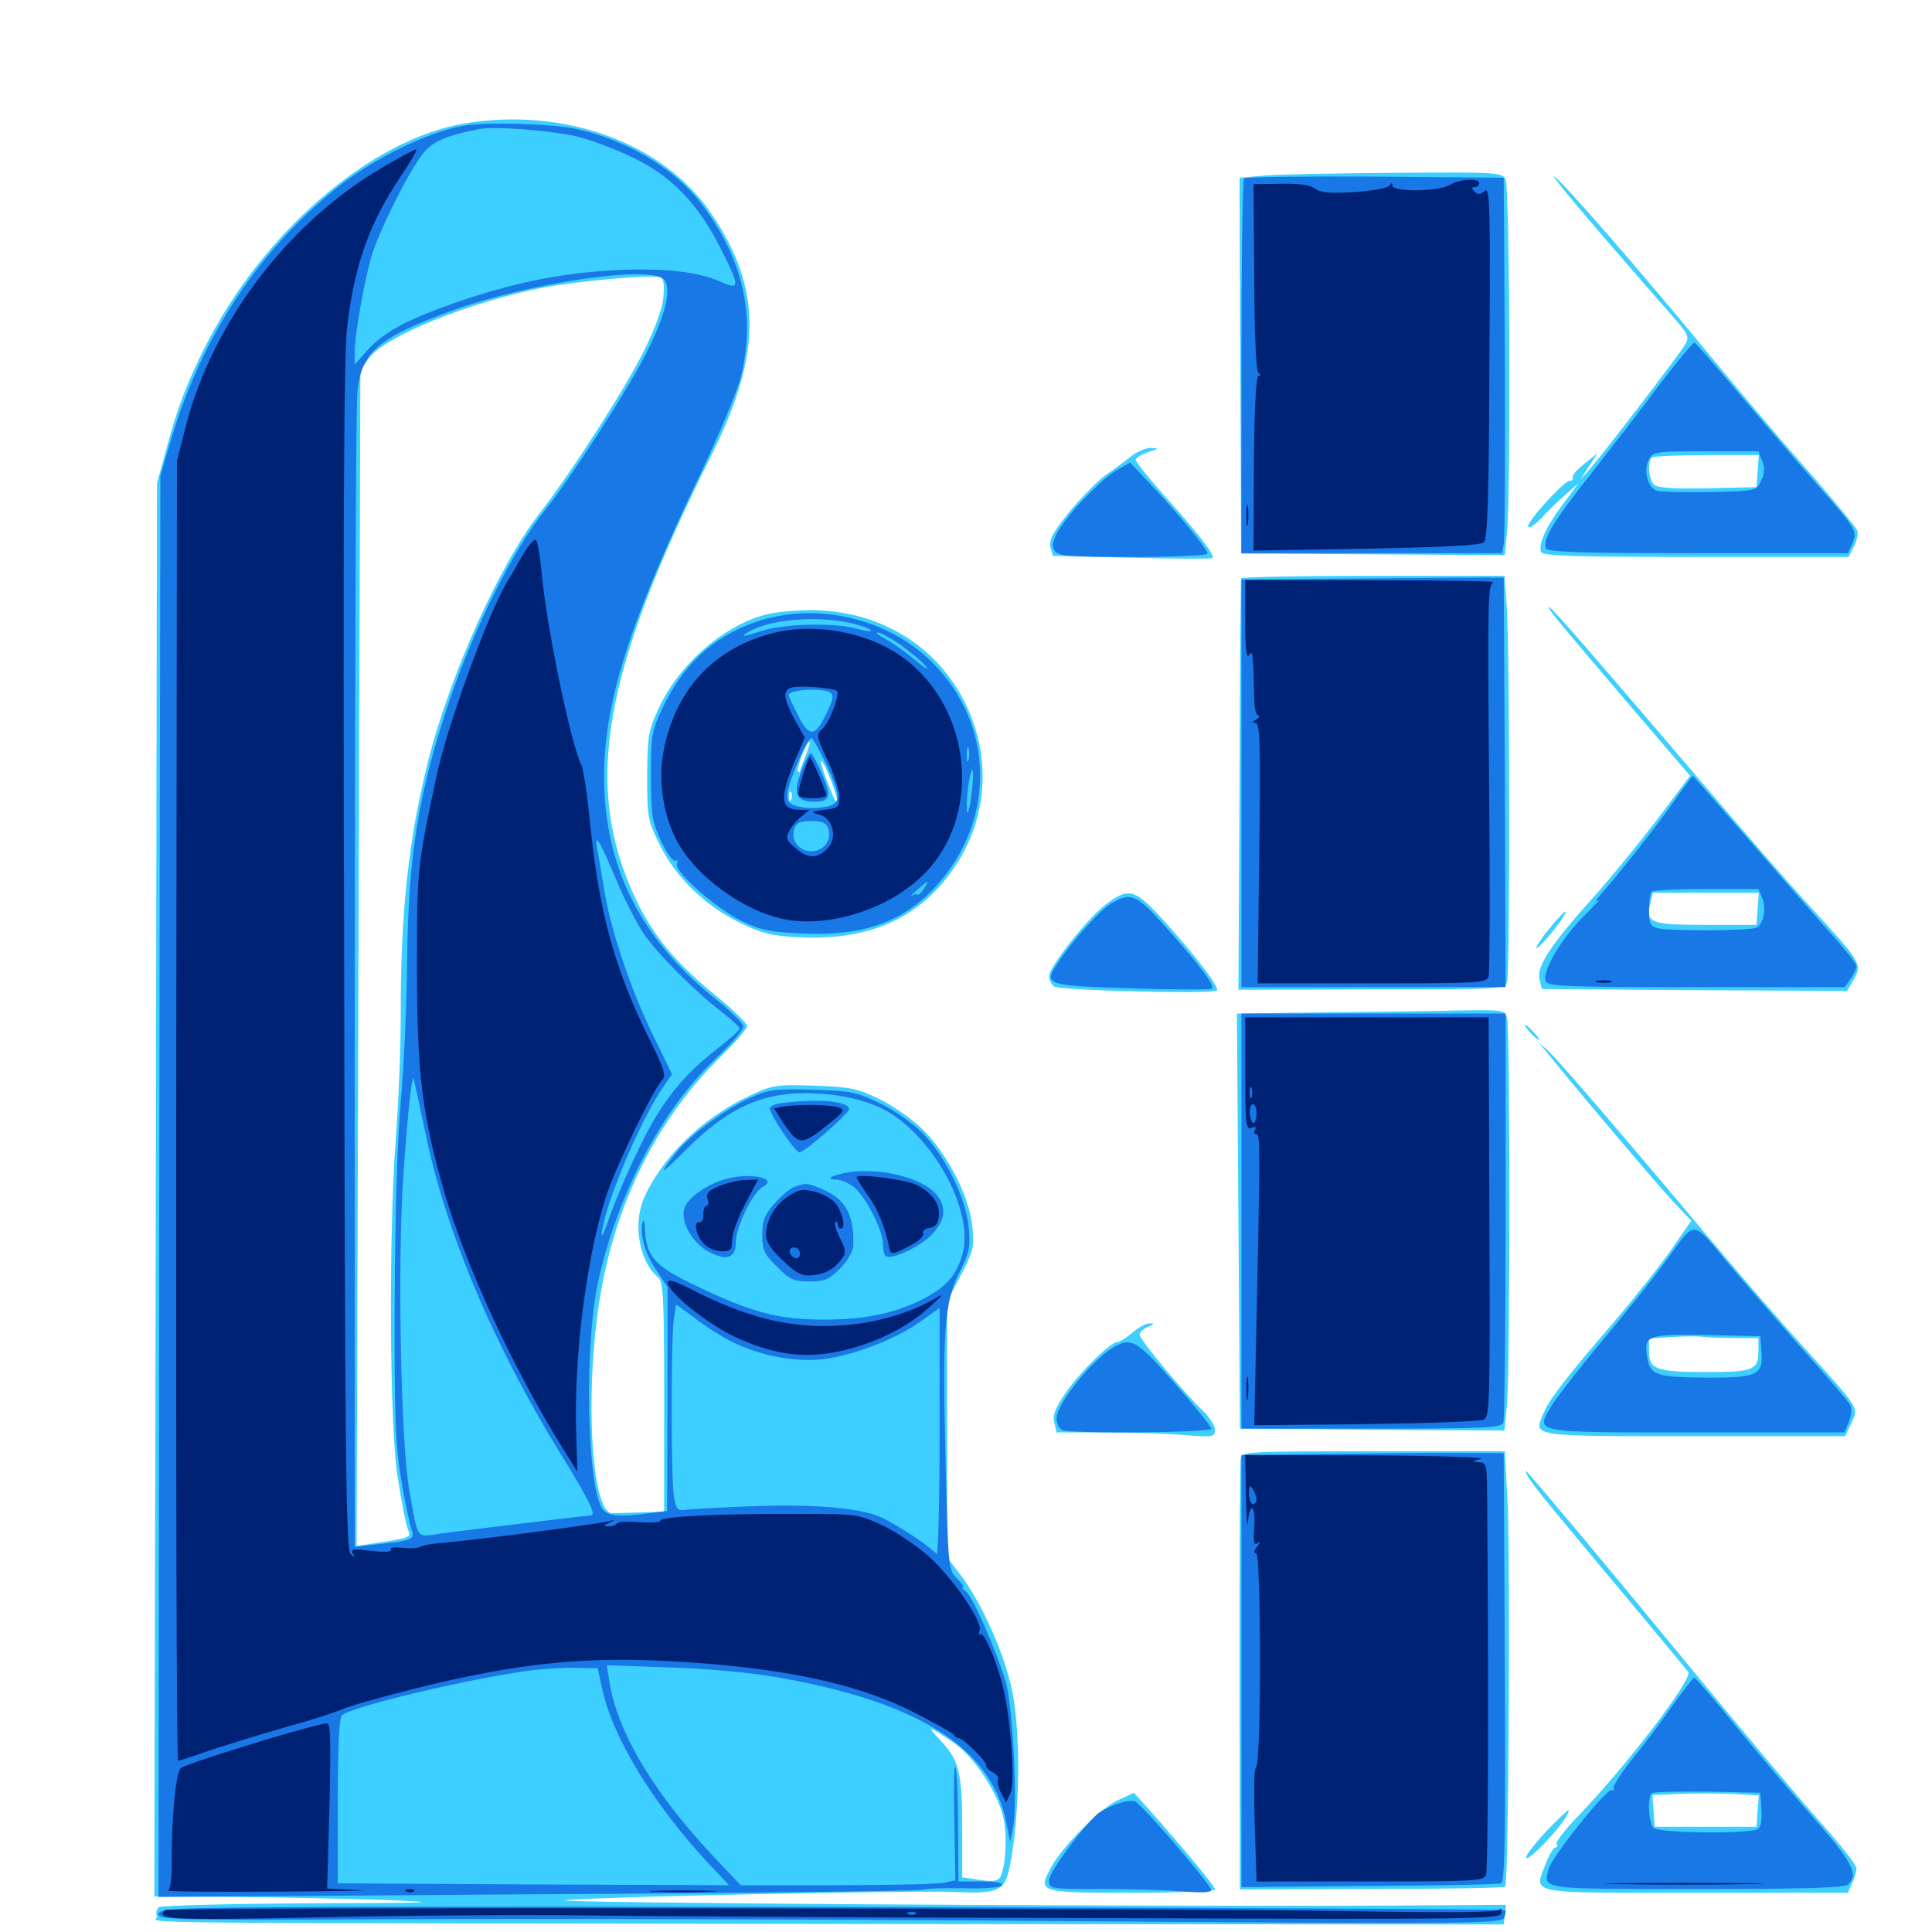 <svg xmlns="http://www.w3.org/2000/svg" viewBox="0 -1000 1000 1000">
	<path fill="#3ccfff" d="M240.625 -936.133C191.797 -927.93 135.742 -879.688 105.664 -819.531C96.875 -801.953 91.992 -789.453 86.328 -768.359L81.25 -749.805L80.664 -383.984L79.883 -18.359L121.484 -18.164C144.336 -17.969 179.297 -17.188 199.219 -16.602C230.859 -15.234 225.781 -15.039 160.156 -14.844C118.75 -14.648 83.789 -13.672 82.422 -12.891C81.055 -11.914 80.469 -9.766 81.25 -8.008C82.617 -4.297 37.109 -4.688 495.117 -4.102L778.32 -3.906L778.906 -8.984L779.492 -14.062L719.336 -13.672C586.328 -13.086 282.812 -15.039 292.578 -16.406C303.906 -18.164 475.977 -21.68 495.117 -20.703C513.672 -19.727 518.945 -21.289 521.289 -28.711C525.195 -41.211 527.93 -73.633 526.758 -97.07C525.977 -115.625 524.609 -124.609 520.508 -137.5C514.844 -155.273 504.883 -175.195 495.898 -186.523L490.234 -193.75V-260.156V-326.367L497.266 -339.844C503.711 -352.148 504.297 -354.297 503.32 -364.844C501.953 -379.883 491.016 -401.758 478.32 -414.648C473.047 -420.117 463.086 -427.148 455.664 -430.859C443.75 -436.719 440.625 -437.305 421.484 -438.086C401.562 -438.672 400 -438.477 387.891 -432.812C363.281 -421.289 341.992 -400.391 333.008 -379.102C327.539 -365.82 331.055 -346.68 340.625 -338.867C343.359 -336.523 343.75 -328.516 343.75 -276.953V-217.578L332.031 -217.188C325.586 -216.992 318.75 -216.797 316.992 -216.797C305.469 -216.211 302.344 -285.156 311.523 -333.984C320.312 -381.055 341.406 -421.875 372.852 -452.93C380.469 -460.352 386.719 -467.578 386.719 -468.945C386.719 -470.117 380.273 -476.562 372.461 -483.008C349.805 -501.367 338.281 -515.234 328.906 -534.961C301.758 -592.969 311.523 -651.172 368.359 -764.648C394.336 -816.797 394.531 -850.195 368.555 -888.867C343.945 -925.781 292.578 -944.727 240.625 -936.133ZM343.359 -846.094C342.773 -840.039 339.062 -829.883 333.398 -818.555C323.633 -798.828 295.898 -755.664 278.906 -733.789C258.398 -707.227 233.398 -651.562 221.875 -607.227C211.523 -566.016 207.227 -527.734 207.422 -474.414C207.422 -457.227 206.25 -428.711 204.883 -410.938C201.172 -361.719 201.562 -265.039 205.664 -236.523C207.617 -223.828 209.961 -211.523 210.938 -208.984C212.891 -203.906 213.672 -204.297 192.383 -200.977L184.57 -199.805L185.547 -504.102L186.523 -808.398L191.016 -814.648C199.023 -825.977 243.359 -843.75 281.25 -851.172C298.828 -854.492 337.109 -858.008 341.602 -856.445C343.555 -855.859 343.945 -853.125 343.359 -846.094ZM493.555 -98.047C503.906 -91.016 516.602 -72.07 519.336 -59.18C521.484 -49.219 520.508 -33.008 517.578 -28.125C516.406 -26.367 513.477 -25.977 507.031 -26.953L498.047 -28.32V-53.125C498.047 -82.617 496.484 -88.867 486.914 -99.023C479.102 -107.227 480.273 -107.031 493.555 -98.047ZM655.273 -909.18L641.602 -908.008L641.992 -810.742L642.383 -713.477L710.547 -713.086L778.906 -712.695L780.078 -725.391C782.031 -747.656 781.445 -903.125 779.297 -907.227C777.344 -910.742 774.805 -910.938 723.047 -910.547C693.359 -910.352 662.891 -909.766 655.273 -909.18ZM832.227 -874.805C848.828 -855.664 865.039 -836.914 868.555 -833.008C873.633 -827.148 874.219 -825.195 872.461 -822.07C870.117 -817.578 830.664 -766.211 823.242 -757.617L817.969 -751.758L822.461 -758.594L826.953 -765.43L820.312 -760.156C816.602 -757.227 813.672 -754.102 814.062 -752.93C814.258 -751.758 813.672 -750.977 812.695 -751.172C810.352 -751.953 791.016 -730.859 791.016 -727.734C791.016 -725.977 793.75 -727.734 797.461 -731.445C800.781 -735.156 806.641 -740.82 810.352 -743.945L816.992 -749.805L808.984 -739.062C800.195 -727.344 796.094 -718.359 797.656 -714.258C798.438 -712.305 813.867 -711.719 877.734 -711.719H956.836L959.57 -717.188C961.133 -720.117 961.914 -723.828 961.328 -725.391C960.742 -726.953 948.438 -741.992 933.789 -758.594C919.141 -775.195 895.703 -802.93 881.641 -820.117C850.195 -858.398 807.227 -907.812 804.297 -908.789C803.125 -909.18 815.625 -893.945 832.227 -874.805ZM909.766 -756.25L909.18 -747.852L883.984 -747.266C867.188 -746.875 858.008 -747.461 856.25 -749.023C853.516 -751.367 852.539 -760.742 854.883 -763.086C855.469 -763.867 868.359 -764.453 883.203 -764.453H910.352ZM585.547 -763.867C582.617 -761.523 576.953 -757.227 572.852 -754.492C568.75 -751.758 560.352 -743.164 553.906 -735.547C544.922 -724.414 542.773 -720.508 543.75 -716.797L544.922 -712.305L585.352 -711.328C607.812 -710.742 626.758 -710.742 627.539 -711.133C629.297 -712.109 620.703 -723.438 601.172 -745.117C593.945 -753.32 587.891 -760.938 587.891 -761.914C587.891 -763.086 590.82 -764.844 594.336 -766.016C600 -767.773 600 -767.969 595.703 -768.164C592.969 -768.164 588.477 -766.211 585.547 -763.867ZM642.383 -700.586C642.188 -699.609 641.797 -651.562 641.602 -593.359L641.016 -487.695L710.156 -487.891C777.734 -487.891 779.102 -488.086 780.078 -491.992C781.641 -497.461 781.445 -666.211 779.883 -685.938L778.711 -701.953H710.742C673.242 -701.953 642.383 -701.367 642.383 -700.586ZM805.859 -679.492C809.375 -675.195 826.172 -655.273 843.555 -634.961L874.805 -598.438L857.422 -575.391C847.852 -562.891 833.008 -544.727 824.219 -534.961C802.539 -510.938 795.117 -499.414 796.875 -493.164L798.047 -488.086L877.148 -487.5L956.055 -487.109L959.57 -493.164C963.867 -500.977 963.477 -501.758 937.695 -529.883C927.148 -541.211 902.93 -569.141 883.789 -591.602C826.758 -658.398 804.297 -684.375 801.953 -685.742C800.781 -686.523 802.539 -683.594 805.859 -679.492ZM909.766 -529.688L909.18 -521.289H883.008C854.297 -521.289 851.562 -522.266 854.297 -532.617L855.469 -537.891H883.008H910.352ZM397.656 -682.227C375.391 -676.953 351.953 -656.836 341.016 -633.594C335.547 -621.68 335.156 -619.336 334.961 -598.438C334.961 -576.953 335.352 -575.391 341.211 -563.281C349.414 -546.289 364.453 -531.641 382.422 -522.656C394.922 -516.602 399.219 -515.625 413.867 -514.844C450.781 -513.086 476.953 -525.195 494.727 -552.148C510.938 -576.758 513.086 -607.422 500.391 -634.375C485.547 -666.016 454.492 -684.766 417.578 -684.18C410.742 -683.984 401.953 -683.203 397.656 -682.227ZM416.992 -608.984C415.43 -605.078 414.062 -601.367 414.062 -600.781C414.062 -600.195 413.672 -600.195 413.086 -600.781C411.914 -601.758 417.383 -616.016 418.945 -616.016C419.531 -616.016 418.555 -612.891 416.992 -608.984ZM428.516 -600C432.031 -591.602 434.375 -583.594 433.008 -584.766C431.25 -586.328 423.828 -606.25 425 -606.25C425.586 -606.25 427.148 -603.32 428.516 -600ZM409.57 -586.328C408.984 -584.766 408.398 -585.352 408.398 -587.5C408.203 -589.648 408.789 -590.82 409.375 -590.039C409.961 -589.453 410.156 -587.695 409.57 -586.328ZM426.367 -583.398C428.711 -583.789 426.367 -584.18 420.898 -584.18C415.625 -584.18 413.477 -583.789 416.602 -583.398C419.531 -583.008 423.828 -583.008 426.367 -583.398ZM572.07 -531.641C562.5 -524.219 542.969 -499.414 542.969 -494.727C542.969 -492.969 544.141 -490.625 545.508 -489.453C548.047 -487.305 627.734 -485.352 629.883 -487.305C631.25 -488.867 620.312 -503.516 602.93 -522.852C587.305 -540.234 584.375 -541.016 572.07 -531.641ZM801.758 -519.141C797.852 -514.258 794.922 -509.961 795.312 -509.375C796.094 -508.594 806.055 -520.117 809.375 -525.781C812.5 -530.859 808.789 -527.734 801.758 -519.141ZM683.984 -475.977L640.234 -475.391L641.016 -367.969L641.797 -260.547L710.352 -259.961L778.711 -259.57L780.078 -274.023C781.641 -292.578 781.641 -467.188 780.078 -473.047C778.906 -477.344 778.32 -477.344 753.125 -476.953C739.062 -476.562 707.812 -476.172 683.984 -475.977ZM791.992 -465.625C793.945 -463.477 795.898 -461.719 796.484 -461.719C797.07 -461.719 795.898 -463.477 793.945 -465.625C791.992 -467.773 790.039 -469.531 789.453 -469.531C788.867 -469.531 790.039 -467.773 791.992 -465.625ZM801.953 -453.711C819.336 -432.227 857.617 -387.109 865.82 -378.32L875.391 -368.164L865.039 -353.125C859.18 -344.727 846.094 -328.32 835.938 -316.406C810.742 -287.109 801.953 -275.781 799.023 -268.75C793.75 -256.25 790.625 -256.641 876.953 -256.641H955.078L958.203 -263.281C962.109 -271.484 963.086 -270.117 933.008 -303.32C920.898 -316.797 903.516 -336.719 894.531 -347.461C845.508 -405.859 806.445 -451.562 801.562 -455.859L796.094 -460.742ZM898.047 -307.422H910.156V-300.977C910.156 -290.82 907.812 -289.844 883.203 -289.844C857.227 -289.844 853.516 -291.211 853.516 -300.586V-307.227L865.82 -308.008C872.461 -308.398 879.688 -308.398 881.836 -308.008C883.984 -307.812 891.211 -307.422 898.047 -307.422ZM586.328 -310.352C583.008 -307.617 579.688 -305.469 578.516 -305.469C575 -305.469 559.18 -290.039 551.758 -279.297C546.094 -271.094 544.727 -267.383 545.703 -263.672L546.875 -258.594H571.875C585.547 -258.594 603.906 -258.008 612.891 -257.227C627.93 -256.055 628.906 -256.25 628.906 -259.961C628.906 -261.914 626.172 -266.211 622.852 -269.531C613.086 -278.711 589.844 -306.641 589.844 -309.18C589.844 -310.352 591.797 -312.305 594.336 -313.281C597.461 -314.453 597.656 -315.039 595.312 -315.039C593.555 -315.234 589.453 -313.086 586.328 -310.352ZM642.188 -245.508C641.797 -243.555 641.602 -192.578 641.602 -132.031L641.797 -22.07L709.961 -22.266C747.461 -22.266 778.516 -22.852 779.102 -23.438C780.859 -25.195 781.836 -193.945 780.273 -223.047L778.906 -248.828H710.938C647.852 -248.828 642.969 -248.633 642.188 -245.508ZM790.625 -236.133C792.578 -232.227 801.758 -221.094 847.852 -166.016C861.133 -150 872.852 -135.938 873.828 -134.57C876.367 -131.055 841.211 -85.156 816.602 -59.766C809.961 -52.93 805.078 -46.484 805.664 -45.508C806.445 -44.531 806.055 -43.75 805.078 -43.75C804.102 -43.75 801.758 -39.844 800 -35.156C793.945 -19.336 789.258 -20.312 877.734 -20.312H956.445L958.594 -25.195C959.961 -27.93 960.938 -31.445 960.938 -33.008C960.938 -34.57 952.539 -45.312 942.188 -56.836C931.836 -68.359 901.367 -104.688 874.414 -137.5C830.469 -191.016 795.508 -232.617 790.43 -238.086C789.453 -239.258 789.453 -238.281 790.625 -236.133ZM909.766 -62.695L909.18 -54.492H882.812H856.445L855.859 -62.695L855.273 -70.898L869.531 -71.484C877.344 -71.875 889.844 -71.68 897.07 -71.484L910.352 -70.703ZM578.125 -67.969C568.945 -63.477 549.609 -43.945 543.75 -33.008C537.109 -20.508 537.891 -20.312 585.938 -20.312C609.57 -20.312 628.906 -21.094 628.906 -22.07C628.906 -23.633 611.328 -44.727 593.945 -64.258L586.914 -72.07ZM799.805 -51.562C793.75 -44.922 789.258 -39.062 790.039 -38.281C791.406 -36.914 807.227 -53.32 810.742 -59.961C813.867 -65.43 811.719 -63.867 799.805 -51.562Z"/>
	<path fill="#1878e5" d="M240.234 -934.961C221.875 -931.836 193.945 -918.359 174.805 -903.125C133.984 -870.703 104.102 -825.195 88.477 -772.266L83.008 -753.711L82.422 -385.938L82.031 -18.164L278.711 -19.531C387.109 -20.117 476.367 -21.289 477.344 -21.875C478.516 -22.461 487.891 -22.852 498.242 -22.656C509.57 -22.266 517.773 -23.047 518.555 -24.219C519.336 -25.391 515.43 -26.172 508.008 -26.172H496.094L495.898 -54.102C495.898 -69.336 495.312 -83.398 494.531 -85.156C493.75 -87.109 493.555 -74.609 493.945 -57.617L494.531 -26.758L488.281 -25.391C484.766 -24.805 459.766 -24.219 432.617 -24.219H383.398L371.875 -36.328C339.062 -70.703 319.727 -102.734 315.43 -129.492L314.062 -138.086L346.875 -136.914C366.211 -136.328 389.258 -134.18 402.344 -131.836C475.195 -119.141 512.891 -95.312 520.703 -57.422L522.852 -46.68L524.414 -54.297C526.758 -66.602 524.219 -117.578 520.508 -129.688C515.43 -146.289 503.516 -173.438 500.195 -175.977C498.438 -177.344 497.656 -178.516 498.438 -178.516C499.219 -178.516 497.852 -180.469 495.312 -183.008C490.82 -187.5 490.82 -188.672 489.453 -242.188C487.695 -310.352 488.672 -325.781 496.68 -341.602C501.758 -351.758 502.344 -354.688 501.367 -364.844C500 -379.492 489.648 -400.977 477.93 -413.086C473.047 -418.164 463.477 -425 455.859 -428.711C443.555 -434.766 440.82 -435.352 420.898 -435.938C402.344 -436.523 398.047 -436.133 389.844 -432.422C376.758 -426.953 357.812 -413.086 350.391 -403.906C339.844 -390.625 341.211 -391.016 355.859 -405.664C374.609 -424.219 390.625 -432.617 410.742 -433.984C427.734 -434.961 444.531 -432.031 456.641 -426.172C482.227 -413.281 504.297 -373.633 498.242 -351.172C495.312 -340.43 490.43 -334.57 479.102 -328.32C464.844 -320.703 448.633 -316.992 427.539 -316.992C402.148 -316.797 387.695 -320.898 354.883 -337.109C338.477 -345.312 334.18 -350.781 333.789 -364.453C333.594 -368.164 333.203 -369.336 332.617 -367.383C331.055 -361.133 333.789 -351.172 339.844 -342.383L345.508 -333.789V-275.977L345.312 -217.969L336.523 -216.797C318.75 -214.453 313.281 -215.234 310.938 -220.508C303.516 -236.523 302.734 -305.664 309.57 -336.523C319.531 -381.836 342.383 -425.391 370.117 -451.758C378.125 -459.375 384.766 -466.992 384.766 -468.555C384.766 -470.117 378.906 -475.977 371.68 -481.836C333.984 -511.719 315.43 -546.094 312.891 -589.062C310.742 -630.664 323.242 -672.461 362.5 -754.688C372.461 -775.586 382.031 -798.438 383.594 -805.469C391.211 -837.305 384.57 -866.016 362.891 -894.727C349.023 -912.891 324.023 -927.734 297.656 -933.398C285.352 -935.938 251.953 -936.914 240.234 -934.961ZM298.828 -929.297C305.859 -927.539 318.555 -922.852 327.344 -918.555C347.266 -909.18 361.523 -894.336 372.852 -871.68C383.203 -851.172 383.203 -849.609 372.656 -854.297C360.352 -859.766 341.016 -861.523 315.039 -859.961C288.086 -858.203 264.844 -853.32 236.328 -843.555C210.742 -834.57 198.828 -828.32 190.234 -818.75L183.594 -811.328V-817.969C183.594 -827.148 189.062 -857.422 192.773 -868.945C196.68 -881.055 209.57 -907.227 217.188 -918.164C222.656 -926.367 229.297 -929.492 248.047 -933.203C256.25 -934.766 285.352 -932.422 298.828 -929.297ZM343.75 -855.273C347.852 -850.391 344.336 -836.328 333.984 -816.211C324.609 -797.656 294.727 -751.562 282.227 -736.133C266.016 -716.016 246.094 -676.562 233.008 -638.477C216.602 -589.844 211.328 -557.812 210.742 -502.734C210.547 -479.688 208.984 -446.68 207.422 -429.492C205.664 -409.961 204.492 -371.484 204.297 -326.953C204.102 -265.82 204.688 -252.539 207.617 -234.375C209.57 -222.656 212.109 -211.133 212.891 -208.594C215.039 -203.32 213.477 -202.539 196.289 -200.781L183.594 -199.414V-491.211C183.789 -651.758 184.18 -789.062 184.961 -796.484C186.719 -817.773 195.703 -825.391 235.156 -839.648C275 -853.906 337.305 -862.891 343.75 -855.273ZM319.141 -544.141C323.633 -533.594 330.078 -521.094 333.398 -516.406C340.234 -506.445 359.766 -486.719 373.633 -476.172C378.711 -472.266 382.812 -468.359 382.812 -467.578C382.812 -466.797 377.93 -462.305 372.07 -457.812C353.32 -443.359 342.383 -429.688 331.055 -406.25C325.195 -394.336 318.164 -377.93 315.43 -369.922C312.5 -361.133 310.938 -358.203 311.523 -362.5C314.062 -379.297 332.422 -422.266 344.141 -438.672L347.852 -443.945L338.086 -464.062C326.367 -487.891 315.82 -519.531 312.695 -539.844C311.328 -547.852 309.766 -557.227 309.18 -560.352C307.422 -569.727 310.547 -564.844 319.141 -544.141ZM219.727 -415.82C230.078 -363.672 255.469 -303.516 291.016 -246.094C304.883 -223.633 308.789 -215.625 305.859 -215.625C303.906 -215.625 238.477 -207.617 228.125 -206.25C215.039 -204.297 216.602 -202.344 211.914 -228.32C207.422 -252.148 205.664 -348.438 208.789 -391.797C211.133 -425.195 213.086 -442.773 214.062 -441.797C214.258 -441.406 216.797 -429.688 219.727 -415.82ZM378.516 -305.664C392.383 -298.633 409.766 -295.117 424.023 -296.289C439.844 -297.656 463.086 -306.445 476.562 -316.016L486.328 -323.047V-258.008C486.328 -222.461 485.547 -194.141 484.766 -195.508C482.812 -198.633 465.234 -210.352 456.055 -214.648C445.508 -219.531 420.508 -221.68 387.695 -220.312C372.656 -219.727 358.008 -218.945 355.273 -218.555C350.586 -217.969 350 -218.75 348.828 -225.195C347.266 -234.375 347.266 -308.203 348.828 -317.578L350 -324.805L360.156 -317.383C365.625 -313.086 373.828 -308.008 378.516 -305.664ZM311.914 -124.805C317.578 -100.195 337.695 -67.188 365.039 -37.305L377.344 -24.219L275.977 -24.609L174.805 -25.195V-67.578C174.805 -95.898 175.586 -110.742 176.953 -112.109C181.445 -116.602 243.164 -131.25 274.414 -135.352C282.031 -136.328 292.773 -136.914 298.633 -136.719L309.375 -136.523ZM643.945 -907.617C643.164 -907.031 642.578 -863.086 642.578 -809.961V-713.672H709.961H777.344L778.32 -718.164C778.906 -720.508 779.102 -764.258 778.906 -815.234L778.32 -908.008L711.719 -908.594C675.195 -908.789 644.727 -908.398 643.945 -907.617ZM859.18 -801.172C850.195 -789.062 833.984 -768.164 823.438 -754.688C803.906 -730.078 798.438 -720.898 800.195 -716.211C800.977 -714.258 816.797 -713.672 878.711 -713.672H956.445L958.789 -718.75C961.523 -725.195 960.938 -725.977 940.234 -749.609C931.641 -759.18 914.453 -779.492 901.562 -794.531C888.867 -809.766 877.734 -822.266 877.148 -822.656C876.367 -822.852 868.359 -813.281 859.18 -801.172ZM912.109 -761.328C913.477 -757.812 913.477 -754.688 911.523 -751.172C909.18 -745.898 908.984 -745.898 885.742 -745.312C872.852 -745.117 860.352 -745.312 858.008 -745.898C852.93 -747.07 850.391 -756.445 853.516 -762.305C855.469 -766.211 857.422 -766.406 883.008 -766.406H910.156ZM577.344 -756.25C573.047 -753.711 564.062 -745.312 557.227 -737.695C543.945 -722.266 541.602 -715.039 549.414 -712.891C556.641 -710.938 625 -711.523 625 -713.477C625 -715.82 609.57 -734.57 595.312 -749.609L584.961 -760.547ZM705.664 -700.586L642.578 -700V-594.531V-489.062H710.938H779.297L778.906 -595.117L778.32 -700.977H773.438C770.703 -701.172 740.234 -700.781 705.664 -700.586ZM390.234 -677.734C368.945 -670.117 353.516 -655.859 342.969 -633.594C337.305 -621.68 336.914 -619.531 336.914 -598.438C336.914 -578.125 337.5 -575 342.188 -564.648C345.117 -558.398 348.438 -553.711 349.609 -554.492C350.586 -555.078 350.977 -554.492 350.391 -552.93C348.828 -548.828 370.508 -529.883 383.984 -523.242C393.75 -518.555 398.438 -517.578 415.625 -516.797C446.875 -515.43 467.578 -522.852 484.375 -541.211C515.625 -575.391 514.844 -624.805 482.617 -657.031C459.18 -680.469 421.484 -688.867 390.234 -677.734ZM443.945 -676.562C448.242 -675.391 451.172 -674.023 450.781 -673.438C450.391 -673.047 446.875 -673.633 443.164 -674.609C433.008 -677.734 406.445 -677.148 395.508 -673.828C383.984 -670.117 382.422 -670.117 387.695 -673.047C399.609 -680.078 426.758 -681.641 443.945 -676.562ZM465.039 -666.992C469.727 -663.672 475.977 -658.789 478.516 -655.859C481.641 -652.539 479.688 -653.32 473.633 -658.398C468.359 -662.695 461.328 -667.773 458.008 -669.336C454.883 -671.094 453.125 -672.461 454.297 -672.656C455.469 -672.656 460.352 -670.117 465.039 -666.992ZM429.492 -641.602C431.641 -640.234 431.445 -638.281 427.93 -631.055C421.875 -618.359 418.945 -618.164 413.086 -629.688C410.352 -634.961 408.203 -639.648 408.203 -640.234C408.203 -642.969 425.586 -644.141 429.492 -641.602ZM427.539 -604.688C435.742 -586.719 435.547 -583.594 426.172 -582.227C422.266 -581.445 416.211 -581.641 413.086 -582.617C408.398 -583.789 407.227 -585.156 407.617 -589.258C408.008 -595.117 417.773 -617.969 419.922 -617.969C420.703 -617.969 424.023 -611.914 427.539 -604.688ZM501.367 -606.836C500.781 -604.883 500.391 -606.055 500.391 -609.18C500.391 -612.5 500.781 -613.867 501.367 -612.695C501.758 -611.328 501.758 -608.594 501.367 -606.836ZM502.93 -589.648C502.344 -583.594 501.172 -579.102 500.586 -579.492C500.195 -580.078 500.391 -585.547 500.977 -591.602C501.758 -597.656 502.93 -602.148 503.32 -601.562C503.906 -600.977 503.711 -595.703 502.93 -589.648ZM428.711 -571.094C430.664 -565.039 426.367 -559.375 419.922 -559.375C413.477 -559.375 409.18 -565.039 411.133 -571.094C412.109 -574.023 414.062 -575 419.922 -575C425.781 -575 427.734 -574.023 428.711 -571.094ZM478.125 -539.844C476.758 -537.891 475.391 -536.523 474.805 -536.914C474.414 -537.5 473.047 -537.109 471.68 -536.328C470.508 -535.547 471.875 -536.914 474.609 -539.258C480.664 -544.727 481.25 -544.727 478.125 -539.844ZM415.039 -601.562C410.547 -590.039 411.719 -585.938 418.945 -585.156C429.688 -584.375 430.859 -586.914 425.586 -599.219C423.047 -605.273 420.312 -610.156 419.531 -610.156C418.945 -610.156 416.797 -606.25 415.039 -601.562ZM867.188 -586.328C858.008 -573.047 838.867 -548.828 829.297 -537.891C825.977 -534.18 825 -532.422 827.148 -533.984C829.297 -535.547 825.977 -532.031 820.117 -526.172C808.398 -514.648 798.047 -497.07 800 -492.188C800.977 -489.453 810.352 -489.062 878.125 -489.062H954.883L957.812 -493.359C959.57 -495.703 960.938 -498.828 960.938 -500C960.938 -501.172 954.297 -509.57 946.094 -518.555C938.086 -527.539 919.141 -549.219 903.906 -566.797C888.867 -584.18 876.367 -598.438 876.172 -598.438C875.977 -598.438 871.875 -592.969 867.188 -586.328ZM912.305 -534.766C914.258 -529.297 912.891 -522.266 909.375 -519.922C906.836 -518.164 864.258 -517.969 858.008 -519.531C854.297 -520.508 853.516 -522.07 853.516 -528.906C853.516 -533.594 854.102 -537.891 854.883 -538.477C855.469 -539.258 868.359 -539.844 883.203 -539.844H910.156ZM575 -532.227C569.141 -528.711 555.078 -513.086 547.656 -501.758C539.844 -490.234 540.82 -489.844 585.352 -488.477C607.422 -487.695 626.367 -487.695 627.148 -488.281C629.297 -489.453 621.68 -499.609 602.734 -520.898C588.281 -537.109 585.156 -538.477 575 -532.227ZM642.578 -367.969V-260.547H709.766C769.141 -260.547 777.148 -260.938 778.125 -263.672C778.711 -265.43 779.297 -313.672 779.297 -371.094V-475.391H710.938H642.578ZM404.883 -429.102C401.367 -428.711 398.438 -427.344 398.438 -426.367C398.438 -423.047 412.109 -402.734 414.062 -403.516C417.969 -404.883 439.453 -423.828 439.453 -425.781C439.453 -430.078 424.023 -431.445 404.883 -429.102ZM440.039 -393.359C431.055 -391.992 426.367 -389.453 433.008 -389.453C435.156 -389.453 439.258 -387.695 441.992 -385.547C448.047 -380.664 457.031 -363.281 457.031 -356.055C457.031 -353.125 457.617 -350.195 458.594 -349.805C461.523 -347.852 475.391 -354.297 481.641 -360.352C488.867 -367.383 490.234 -374.219 485.352 -380.859C479.297 -389.648 457.227 -395.703 440.039 -393.359ZM374.609 -389.453C365.039 -386.523 355.469 -379.492 354.102 -374.219C352.344 -366.992 358.789 -356.055 367.383 -351.758C376.562 -347.266 380.859 -349.023 380.859 -357.031C380.859 -364.844 389.648 -383.008 394.922 -385.742C403.516 -390.43 387.109 -393.359 374.609 -389.453ZM410.938 -385.547C408.789 -384.766 404.297 -380.859 400.781 -376.953C395.703 -371.094 394.531 -368.164 394.531 -360.742C394.531 -353.125 395.508 -350.977 402.148 -344.336C408.789 -337.695 410.742 -336.719 418.945 -336.719C426.758 -336.719 429.102 -337.695 434.766 -343.359C438.477 -347.07 441.406 -352.148 441.602 -354.688C442.383 -370.117 438.086 -378.711 427.148 -383.789C417.969 -387.891 416.797 -387.891 410.938 -385.547ZM864.062 -349.805C857.812 -341.016 842.578 -321.875 830.469 -307.422C818.359 -292.969 806.25 -277.344 803.516 -273.047C794.531 -258.008 791.406 -258.594 877.93 -258.594H954.688L957.031 -264.258C958.398 -267.578 958.594 -271.289 957.617 -272.852C956.836 -274.414 944.531 -288.867 930.273 -304.688C916.211 -320.703 899.609 -340.039 893.164 -347.656C876.172 -368.359 877.344 -368.359 864.062 -349.805ZM911.719 -300.391C912.695 -288.477 909.57 -286.914 884.961 -286.914C857.227 -287.109 854.297 -288.086 852.734 -296.875C850.391 -308.789 852.344 -309.57 883.594 -308.984L911.133 -308.398ZM577.148 -303.125C565.82 -296.875 546.875 -273.633 546.875 -265.82C546.875 -263.086 548.242 -260.352 550 -259.766C555.273 -257.812 626.953 -258.398 626.953 -260.547C626.953 -261.523 618.555 -272.07 608.008 -283.984C588.867 -305.859 585.742 -307.812 577.148 -303.125ZM688.086 -247.461L642.578 -246.875V-134.961V-23.242L708.398 -23.828C744.727 -24.023 775.586 -24.609 776.953 -25.195C778.906 -25.781 779.297 -49.219 778.906 -136.914L778.32 -247.852H755.859C743.555 -248.047 712.891 -247.656 688.086 -247.461ZM865.234 -116.602C859.375 -108.203 850 -95.703 844.336 -88.867C838.867 -81.836 834.766 -75.391 835.156 -74.609C835.742 -73.633 835.352 -73.242 834.18 -73.438C831.445 -74.219 802.93 -38.477 801.562 -32.617C798.828 -21.875 796.484 -22.266 878.516 -22.266C934.766 -22.266 954.883 -22.852 956.641 -24.609C962.109 -30.078 958.984 -36.133 936.719 -61.328C924.414 -75.391 906.25 -96.875 896.289 -109.18C886.328 -121.484 877.539 -131.641 876.953 -131.641C876.367 -131.641 871.094 -124.805 865.234 -116.602ZM911.719 -63.477C912.109 -58.008 911.523 -54.297 909.766 -53.32C905.664 -50.586 858.594 -51.172 855.859 -53.906C853.32 -56.445 852.539 -69.531 854.883 -71.875C855.664 -72.461 868.555 -72.852 883.594 -72.656L911.133 -72.07ZM579.102 -66.602C575.977 -65.625 571.484 -63.477 569.336 -62.109C562.5 -57.227 542.969 -31.25 542.969 -26.758C542.969 -22.266 543.359 -22.266 569.922 -22.266C584.961 -22.266 603.711 -21.68 611.914 -21.094C621.68 -20.117 626.953 -20.508 626.953 -21.68C626.953 -24.414 590.82 -66.406 587.5 -67.578C586.133 -68.164 582.422 -67.773 579.102 -66.602ZM156.836 -12.891C89.062 -12.5 82.031 -12.109 82.031 -9.18C82.031 -6.25 91.992 -6.055 201.758 -6.641C267.383 -7.031 423.828 -6.641 549.219 -5.664C762.695 -4.102 777.344 -4.297 778.516 -7.422C779.297 -9.18 779.492 -10.938 779.102 -11.328C778.125 -12.305 251.758 -13.672 156.836 -12.891Z"/>
	<path fill="#002274" d="M198.242 -913.477C149.609 -885.156 110.742 -834.18 96.484 -780.664L91.602 -761.523L91.211 -425.195C91.016 -240.039 91.406 -88.672 92.188 -88.672C92.969 -88.672 98.242 -90.43 103.906 -92.383C113.867 -95.898 137.305 -103.125 160.156 -109.57C166.016 -111.328 173.633 -113.867 176.953 -115.234C180.273 -116.797 196.875 -121.484 213.867 -125.781C268.359 -139.453 304.492 -143.164 355.469 -139.648C409.375 -136.133 446.484 -127.734 475.391 -112.5C485.156 -107.422 493.555 -102.734 493.75 -101.953C494.141 -100.977 495.117 -100.391 496.094 -100.391C498.438 -100.391 510.742 -88.281 510.352 -86.523C509.961 -85.547 511.523 -83.984 513.672 -82.812C515.82 -81.641 517.188 -79.883 516.602 -78.906C516.016 -77.93 516.602 -74.805 518.164 -72.07L520.703 -66.992L523.047 -72.07C525.391 -77.148 523.438 -107.422 519.531 -125.195C516.602 -138.281 509.57 -155.273 507.617 -154.102C506.641 -153.32 506.445 -154.297 507.031 -156.055C508.789 -160.352 493.555 -182.617 481.055 -194.141C475.195 -199.414 464.648 -206.641 457.422 -210.156C444.336 -216.211 444.141 -216.406 413.086 -216.406C372.07 -216.602 341.797 -215.039 341.797 -212.891C341.797 -211.914 336.914 -211.719 331.055 -212.109C325 -212.695 319.727 -212.305 319.141 -211.328C318.555 -210.547 316.602 -209.766 314.844 -209.961C312.109 -209.961 312.109 -210.352 315.43 -211.914C318.75 -213.477 318.555 -213.477 314.453 -212.5C306.641 -210.742 245.508 -202.734 226.367 -201.172C222.461 -200.781 218.359 -200 217.188 -199.219C216.016 -198.633 211.914 -198.438 208.203 -198.828C204.102 -199.414 201.562 -199.023 202.344 -197.852C202.93 -196.68 199.023 -196.484 192.188 -197.266C183.008 -198.438 181.25 -198.242 182.617 -195.898C183.984 -193.555 183.789 -193.555 181.445 -195.703C179.102 -197.852 178.516 -245.508 178.125 -505.273C177.539 -727.148 177.93 -817.383 179.688 -830.859C183.398 -862.695 191.211 -884.57 207.227 -908.398C212.5 -916.211 216.211 -922.656 215.43 -922.656C214.453 -922.656 206.836 -918.555 198.242 -913.477ZM750 -904.102C744.141 -900.781 720.703 -900.586 720.703 -903.906C720.703 -905.469 720.312 -905.469 719.141 -903.906C718.359 -902.734 710.352 -901.172 701.172 -900.586C688.477 -899.805 683.594 -900.195 680.664 -902.344C678.125 -904.297 672.461 -905.078 662.891 -904.883L648.828 -904.688L649.219 -856.445C649.219 -826.953 650.195 -807.812 651.367 -807.031C652.734 -806.055 652.734 -805.469 651.367 -805.469C650.195 -805.469 649.219 -788.867 649.023 -760.352L648.828 -715.039L707.227 -716.016C748.633 -716.797 766.602 -717.773 768.164 -719.336C769.922 -721.094 770.703 -745.703 770.898 -812.695C771.484 -894.336 771.094 -903.32 768.555 -901.172C766.211 -899.219 764.844 -899.219 763.281 -900.781C761.523 -902.539 761.523 -903.125 763.281 -903.125C764.648 -903.125 765.625 -904.102 765.625 -905.078C765.625 -908.008 755.664 -907.422 750 -904.102ZM645.117 -733.203C645.117 -728.32 645.508 -726.367 645.898 -728.906C646.289 -731.25 646.289 -735.156 645.898 -737.695C645.508 -740.039 645.117 -738.086 645.117 -733.203ZM270.312 -712.305C267.383 -707.031 263.867 -700.977 262.5 -698.828C252.93 -683.203 231.055 -623.047 225.977 -598.438C215.82 -550.781 215.82 -550.195 215.82 -498.828C215.82 -443.945 218.555 -422.656 230.078 -382.617C241.016 -345.117 265.039 -292.969 289.844 -252.734L298.828 -238.281L298.242 -257.617C296.875 -297.266 303.516 -349.023 313.672 -380.664C318.75 -396.289 338.086 -436.133 342.773 -441.016C344.922 -443.164 343.75 -446.875 335.742 -462.891C318.359 -498.242 310.352 -526.758 305.664 -571.68C304.102 -587.695 301.953 -602.148 300.977 -603.906C295.508 -614.453 282.617 -676.953 280.273 -704.297C279.492 -712.695 278.125 -719.922 277.344 -720.508C276.367 -721.094 273.242 -717.383 270.312 -712.305ZM644.531 -678.906C644.531 -664.648 645.117 -658.984 646.484 -660.938C648.438 -663.867 648.633 -662.109 649.219 -638.086C649.219 -633.398 650.195 -629.688 651.367 -629.688C652.344 -629.688 651.953 -628.711 650.391 -627.734C648.242 -626.367 648.047 -625.781 650 -625.781C652.148 -625.781 652.539 -613.281 651.758 -558.398L650.977 -491.016H710.156C766.406 -491.016 769.336 -491.211 770.508 -494.727C771.094 -496.68 771.289 -543.164 770.703 -598.047C769.922 -690.234 770.117 -697.852 773.047 -698.633C774.805 -699.219 746.68 -699.609 710.547 -699.609L644.531 -699.805ZM766.992 -696.875C767.773 -697.461 766.602 -698.047 764.453 -697.852C762.305 -697.852 761.719 -697.266 763.281 -696.68C764.648 -696.094 766.406 -696.289 766.992 -696.875ZM398.438 -671.875C368.555 -663.672 349.219 -642.188 343.359 -610.742C340.82 -596.289 342.969 -579.688 349.609 -566.211C358.789 -547.266 384.766 -528.125 406.836 -524.023C429.688 -519.922 459.766 -529.492 477.539 -546.875C508.594 -576.953 503.516 -633.594 467.188 -659.766C449.023 -673.047 420.703 -678.125 398.438 -671.875ZM433.203 -642.383C434.961 -640.82 429.297 -625.977 425.586 -622.656C422.461 -619.727 422.461 -618.945 428.125 -607.031C431.445 -600.195 434.18 -591.602 434.375 -588.086C434.57 -582.227 434.18 -581.836 426.758 -580.859C419.531 -579.883 419.336 -579.688 424.219 -578.32C430.859 -576.562 433.594 -566.797 428.711 -561.328C423.438 -555.469 418.359 -555.273 412.109 -560.742C407.031 -564.844 406.641 -566.211 408.398 -569.727C409.57 -572.07 412.5 -575.586 414.844 -577.344L418.945 -580.859H413.672C403.711 -580.859 403.32 -587.305 412.109 -607.812L416.602 -618.164L411.328 -627.539C405.469 -638.672 404.883 -642.773 409.766 -644.141C413.672 -645.312 431.641 -643.945 433.203 -642.383ZM415.625 -599.023C413.867 -593.75 412.891 -589.062 413.477 -588.281C414.648 -586.133 427.734 -586.328 427.734 -588.477C427.734 -590.43 419.922 -608.203 419.141 -608.203C418.75 -608.203 417.188 -604.102 415.625 -599.023ZM826.758 -491.602C824.805 -492.188 826.367 -492.578 830.078 -492.578C833.789 -492.578 835.352 -492.188 833.594 -491.602C831.641 -491.211 828.516 -491.211 826.758 -491.602ZM644.531 -444.141C644.531 -417.773 644.922 -415.039 647.852 -416.211C650 -416.992 650.586 -416.797 649.609 -415.234C648.828 -413.867 649.219 -412.891 650.391 -412.891C652.344 -412.891 652.344 -406.641 649.805 -289.258L649.219 -262.305L706.836 -262.891C738.672 -263.281 766.211 -264.258 767.969 -265.234C771.094 -266.602 771.289 -274.023 770.898 -370.117L770.508 -473.438H707.617H644.531ZM647.852 -432.031C647.266 -430.664 646.875 -431.641 646.875 -434.375C646.875 -437.109 647.266 -438.086 647.852 -436.914C648.242 -435.547 648.242 -433.203 647.852 -432.031ZM650.391 -423.633C650.391 -420.898 649.609 -418.75 648.828 -418.75C648.047 -418.75 647.07 -420.898 646.875 -423.633C646.68 -426.367 647.461 -428.516 648.438 -428.516C649.609 -428.516 650.391 -426.367 650.391 -423.633ZM404.883 -427.148L400.586 -426.367L405.469 -418.75C413.477 -406.836 414.844 -406.836 429.297 -418.555C436.719 -424.414 437.5 -425.586 434.18 -426.758C430.469 -428.32 412.109 -428.516 404.883 -427.148ZM443.359 -390.625C443.359 -390.039 446.094 -385.742 449.219 -381.25C454.297 -374.414 458.203 -364.648 460.156 -354.688C460.938 -350.391 461.719 -350.391 470.312 -354.883C475 -357.227 478.32 -359.961 477.734 -361.328C477.148 -362.695 478.711 -364.062 481.055 -364.453C484.18 -364.844 485.547 -366.602 485.938 -370.508C486.719 -376.758 482.617 -382.422 474.414 -386.719C468.945 -389.453 443.359 -392.773 443.359 -390.625ZM372.461 -386.133C366.797 -383.789 365.43 -382.422 366.211 -379.492C366.992 -377.344 366.602 -375.781 365.625 -375.781C364.648 -375.781 364.062 -373.828 364.062 -371.484C364.258 -368.945 363.281 -367.188 362.109 -367.383C358.789 -367.969 360.156 -360.742 364.258 -356.25C366.211 -354.102 370.312 -352.344 373.438 -352.344C378.125 -352.344 378.906 -353.125 378.906 -358.008C378.906 -361.133 381.836 -369.531 385.547 -376.562L392.383 -389.453L386.133 -389.258C382.617 -389.258 376.562 -387.891 372.461 -386.133ZM408.398 -381.055C401.367 -376.758 396.484 -368.555 396.484 -360.938C396.484 -357.227 399.023 -353.32 405.273 -347.461C413.086 -340.234 415.234 -339.258 421.484 -340.039C425.781 -340.43 430.469 -342.578 433.203 -345.508C438.281 -351.172 438.477 -351.953 434.375 -359.961C432.617 -363.477 431.836 -366.797 432.422 -367.383C433.008 -368.164 433.594 -367.578 433.594 -366.406C433.594 -365.039 434.375 -364.062 435.156 -364.062C437.695 -364.062 436.523 -370.898 433.203 -376.172C431.25 -379.102 426.758 -381.836 422.266 -383.008C415.625 -384.766 413.477 -384.375 408.398 -381.055ZM414.062 -351.172C414.062 -349.414 413.086 -348.438 411.719 -348.828C408.203 -350 407.617 -354.297 410.938 -354.297C412.695 -354.297 414.062 -352.93 414.062 -351.172ZM345.703 -335.938C345.703 -331.25 365.234 -315.43 379.688 -308.398C399.609 -299.023 415.234 -296.68 433.594 -300.391C451.758 -304.102 469.336 -312.695 480.664 -323.047C489.258 -330.859 489.258 -330.859 482.227 -326.953C470.117 -320.117 452.93 -315.234 436.719 -314.062C410.352 -311.914 387.109 -317.578 357.031 -333.008C348.633 -337.305 345.703 -338.086 345.703 -335.938ZM645.117 -281.055C645.117 -275.781 645.508 -273.633 645.898 -276.758C646.289 -279.688 646.289 -283.984 645.898 -286.523C645.508 -288.867 645.117 -286.523 645.117 -281.055ZM644.922 -225.977C645.117 -214.258 645.508 -208.203 645.898 -212.305C647.07 -223.242 650 -220.898 649.219 -209.57C648.633 -202.148 649.023 -200 650.781 -201.172C652.539 -202.344 652.539 -201.758 650.586 -199.414C649.023 -197.266 648.828 -196.094 650.195 -196.094C652.734 -196.094 652.93 -88.867 650.195 -85.547C648.828 -83.789 648.828 -71.094 650.195 -32.617L650.391 -26.172H708.984C763.086 -26.172 767.773 -26.367 769.141 -29.492C770.312 -32.227 770.508 -128.125 769.727 -228.906C769.531 -241.992 769.336 -242.969 765.234 -243.164C761.523 -243.359 761.914 -243.75 766.602 -244.922C769.922 -245.703 743.75 -246.484 708.594 -246.68L644.531 -246.875ZM650.391 -224.023C650.391 -222.656 649.609 -221.484 648.438 -221.484C647.461 -221.484 646.484 -223.828 646.484 -226.953C646.484 -231.055 646.875 -231.641 648.438 -229.297C649.414 -227.734 650.391 -225.195 650.391 -224.023ZM153.32 -104.102C130.273 -97.656 96.875 -86.914 93.75 -84.961C91.016 -83.008 88.672 -58.984 88.867 -33.398C88.867 -27.344 88.086 -21.875 86.914 -21.484C85.938 -20.898 111.328 -20.703 143.555 -20.898C175.781 -21.094 194.727 -21.484 185.742 -21.68L169.336 -22.461L170.508 -65.234C171.289 -97.656 171.094 -108.203 169.336 -108.008C167.969 -108.008 160.938 -106.25 153.32 -104.102ZM838.281 -24.805C820.312 -25 835.547 -25.391 872.07 -25.391C908.594 -25.391 923.242 -25 904.688 -24.805C886.133 -24.414 856.25 -24.414 838.281 -24.805ZM210.547 -20.898C208.984 -21.484 209.57 -22.07 211.719 -22.07C213.867 -22.266 215.039 -21.68 214.258 -21.094C213.672 -20.508 211.914 -20.312 210.547 -20.898ZM339.453 -20.898C331.641 -21.094 337.891 -21.484 353.516 -21.484C369.141 -21.484 375.391 -21.094 367.773 -20.898C359.961 -20.508 347.07 -20.508 339.453 -20.898ZM85.352 -11.328C86.914 -12.891 591.992 -12.5 700.781 -10.742C749.805 -9.961 775.586 -10.156 776.172 -11.523C776.758 -12.695 777.148 -11.914 777.148 -9.961C777.344 -6.641 767.773 -6.445 566.016 -7.227C449.609 -7.422 330.859 -8.203 301.758 -8.594C272.852 -8.984 211.914 -8.594 166.602 -7.617C87.891 -6.055 80.469 -6.445 85.352 -11.328ZM474.023 -9.375C474.805 -9.961 473.633 -10.547 471.484 -10.352C469.336 -10.352 468.75 -9.766 470.312 -9.18C471.68 -8.594 473.438 -8.789 474.023 -9.375Z"/>
</svg>